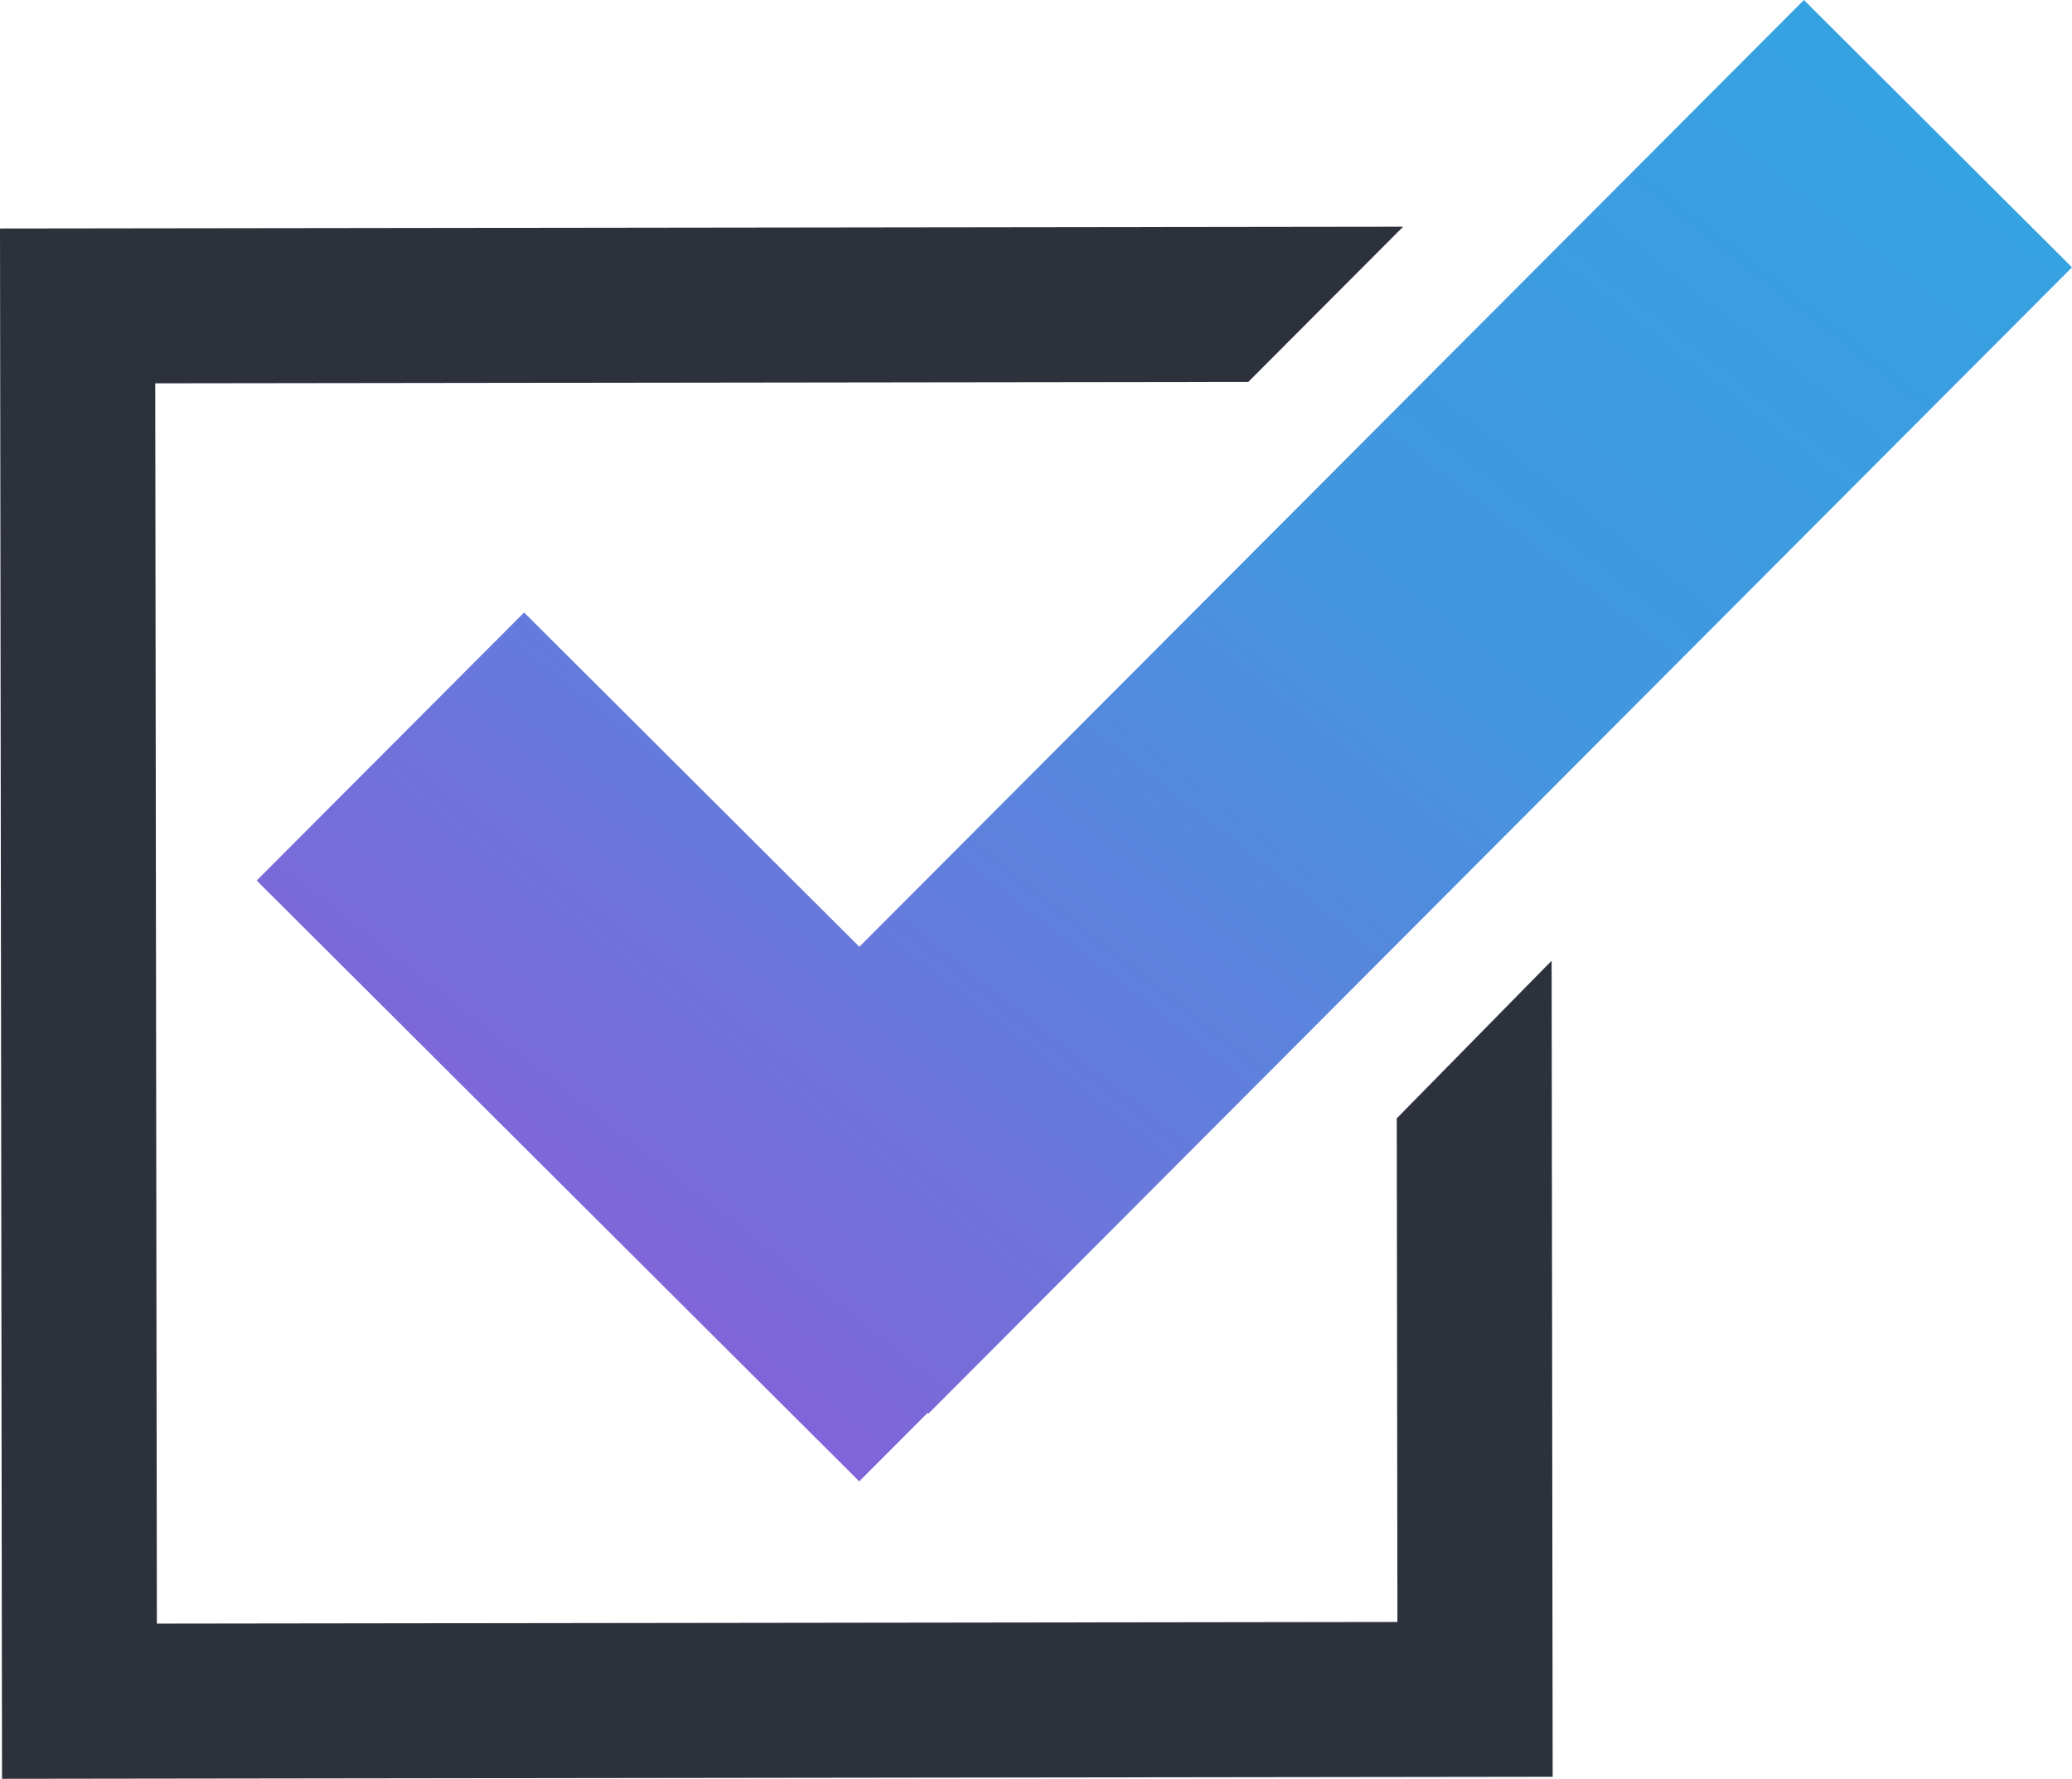 <svg id="Слой_1" data-name="Слой 1" xmlns="http://www.w3.org/2000/svg" xmlns:xlink="http://www.w3.org/1999/xlink" viewBox="0 0 481.28 413.28"><defs><style>.cls-1{fill:url(#Безымянный_градиент_6);}.cls-2{fill:#2d313c;}</style><linearGradient id="Безымянный_градиент_6" x1="-64.06" y1="-161.13" x2="-439.81" y2="317.09" gradientTransform="translate(518.76 59.54) rotate(-0.07)" gradientUnits="userSpaceOnUse"><stop offset="0" stop-color="#2baae2"/><stop offset="0.45" stop-color="#4496df"/><stop offset="1" stop-color="#9b4fd6"/></linearGradient></defs><title>Безымянный-2</title><polygon class="cls-1" points="481.28 62.11 419.01 0 199.61 219.97 121.74 142.3 59.62 204.58 199.58 344.17 215.46 328.26 215.65 328.44 481.28 62.11"/><polygon class="cls-2" points="324.44 259.83 324.59 376.84 36.44 377.22 36.06 89.06 289.95 88.73 325.92 52.67 0 53.09 0.47 413.28 360.65 412.81 360.41 223.21 324.44 259.83"/></svg>